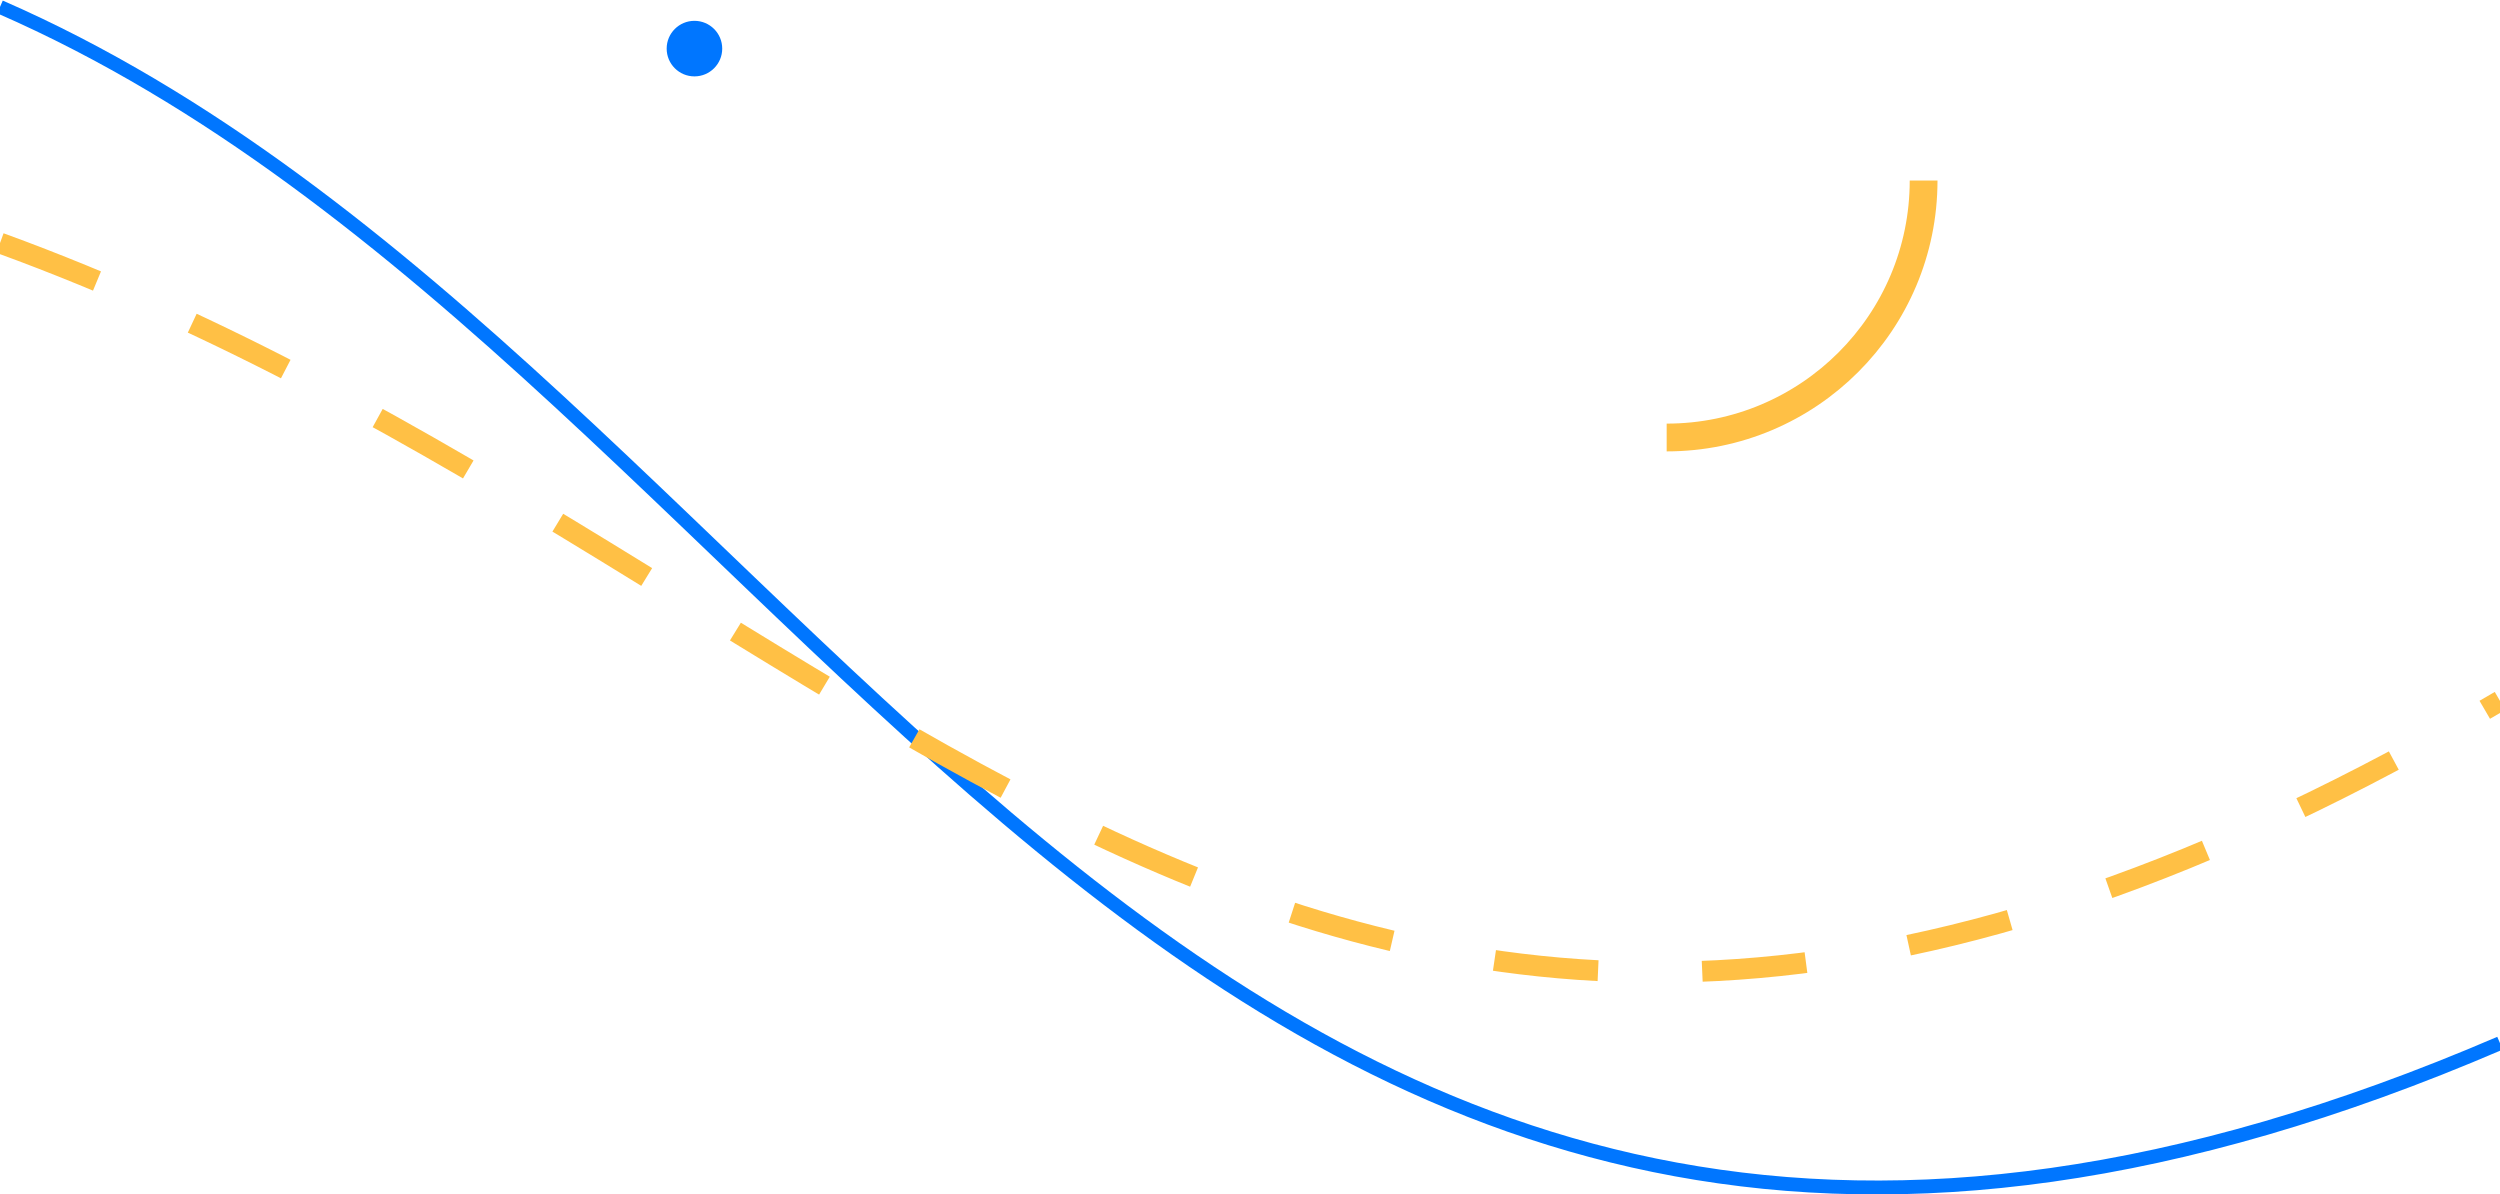 <svg width="360" height="172" viewBox="0 0 360 172" fill="none" xmlns="http://www.w3.org/2000/svg">
<path d="M0 1C120.235 53.493 171.926 231.076 360 150.222" stroke="#0076FF" stroke-width="2"/>
<path d="M0 35C129.703 82.292 189.913 201.22 360 100.933" stroke="#FFC045" stroke-width="3" stroke-linejoin="round" stroke-dasharray="15 15"/>
<circle cx="100" cy="7" r="4" fill="#0076FF"/>
<path d="M240 63C260.435 63 277 46.434 277 26" stroke="#FFC045" stroke-width="4"/>
</svg>
